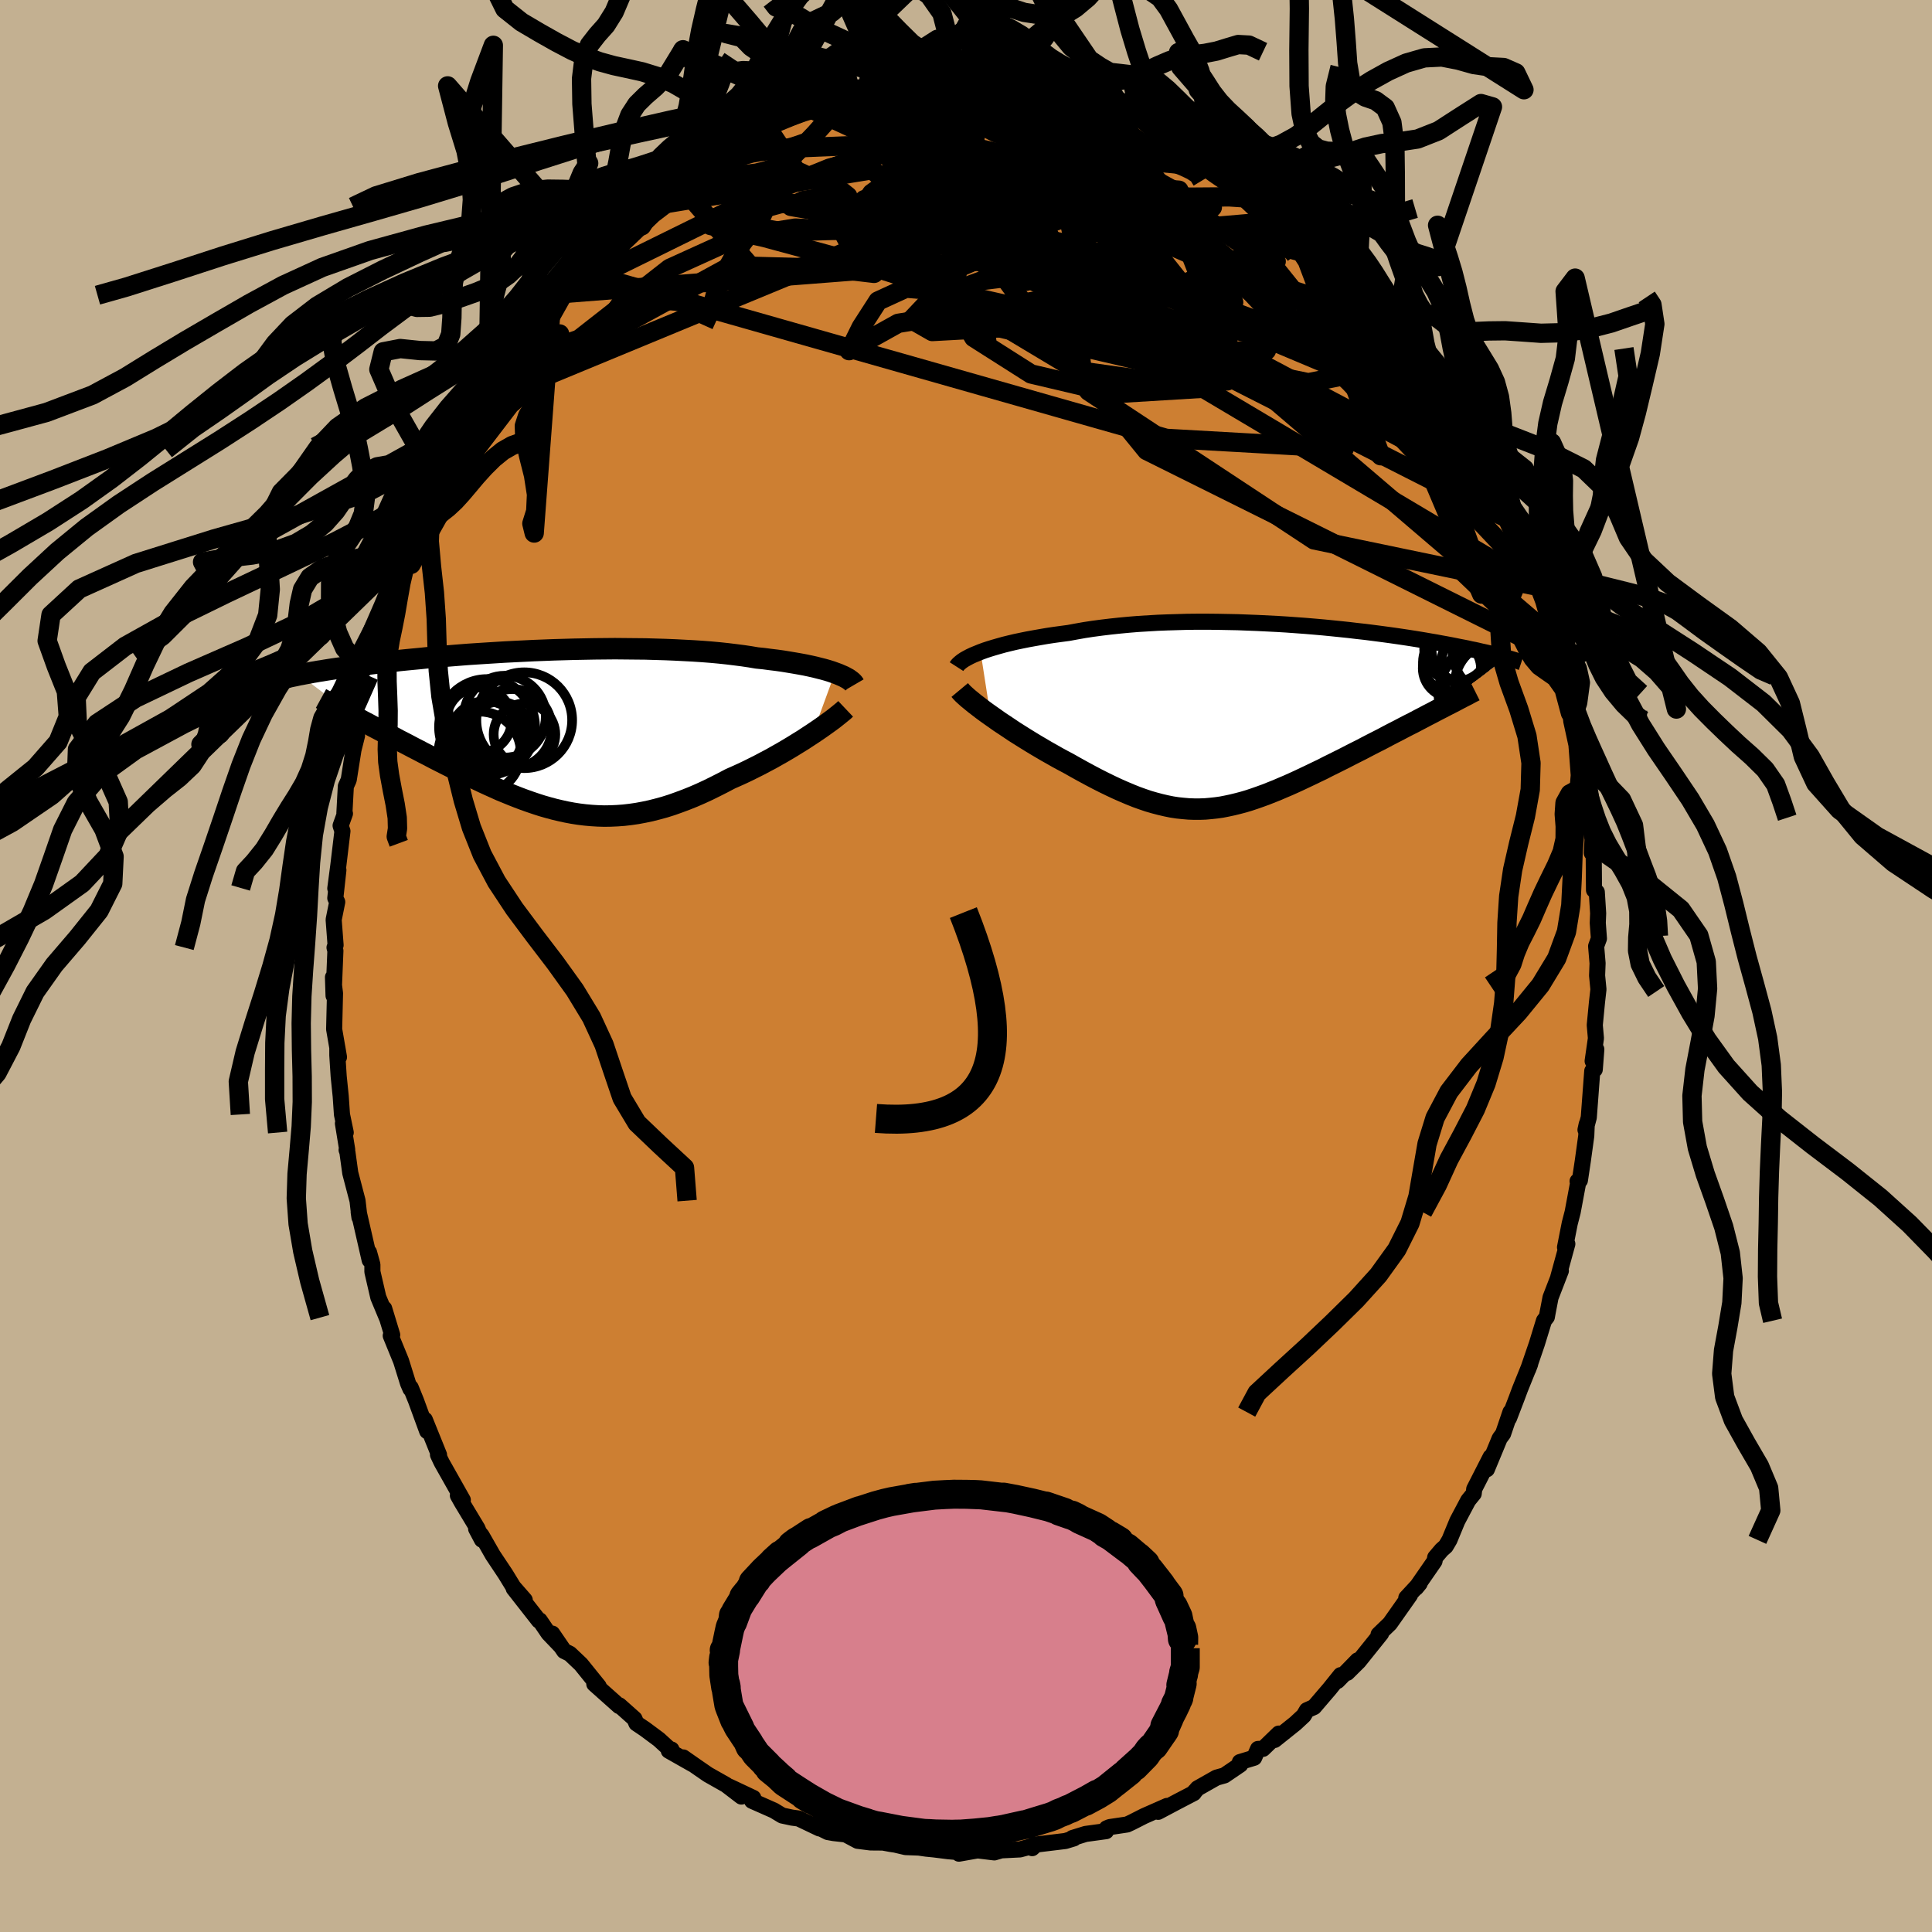 <svg xmlns="http://www.w3.org/2000/svg" width="500" height="500" viewBox="-100 -100 200 200"><defs><clipPath id="c"><path d="m30.31-6-.36-.13-.38-.12-.42-.12-.44-.11-.47-.12-.49-.11-.52-.11-.54-.1-.57-.1-.6-.1-.61-.1-.64-.09-.66-.08-.68-.09-.7-.07-.71-.12-.74-.11-.78-.1-.82-.1-.84-.09-.87-.08-.91-.07-.92-.06-.95-.05-.98-.05-.99-.04-1.01-.03-1.02-.03-1.04-.01L8.6-8.5l-1.05-.01-1.06.01-1.06.01-1.06.02-1.06.02-1.05.03-1.05.03-1.04.04-1.03.04-1.02.05-1.01.05-.99.05-.97.06-.95.06-.94.06-.91.06-.89.07-.87.07-.85.07-.82.07-.79.07-.77.08-.75.07-.72.07-.69.07-.67.08-.64.07-.62.07-.59.07-.57.07-.54.07-.53.07-.5.06-.48.07-.47.06-.44.07-.43.06-.41.06-.39.06-.38.06-.35.06-.34.05-.33.06-.31.05-.3.06-.28.05-.27.05-.25.05-.24.04 5.83 4.4.41.22.42.23.43.22.44.24.44.23.46.24.46.24.47.25.48.25.48.26.49.25.5.26.51.27.51.26.51.27.53.27.53.28.55.28.55.28.56.28.56.28.57.28.58.28.58.29.59.27.59.28.59.27.6.27.6.27.61.25.61.25.61.24.61.23.62.22.62.21.62.2.63.18.63.17.63.15.64.14.64.12.64.1.65.08.66.06.65.04.67.02.67-.01.67-.03.68-.05.69-.08.69-.1.7-.13.71-.15.71-.18.73-.2.73-.23.73-.26.75-.28.75-.3.76-.33.76-.35.77-.38.77-.39.78-.41.61-.27.62-.28.61-.29.6-.3.6-.3.6-.32.59-.31.58-.33.57-.32.56-.33.55-.33.53-.33.52-.32.5-.33.49-.32"/></clipPath><clipPath id="b"><path d="m-29.28-6.68.43-.16.46-.15.49-.15.52-.15.54-.15.57-.14.59-.14.62-.13.64-.13.66-.12.68-.12.7-.12.73-.11.74-.1.75-.1.81-.15.85-.15.86-.13.9-.12.92-.11.94-.1.95-.09.98-.08 1-.06 1-.06 1.02-.04 1.03-.03 1.03-.03 1.04-.01h1.04l1.04.01 1.05.02 1.03.02 1.03.04 1.03.04 1.01.05 1.01.05.99.06.97.07.96.07.95.08.92.08.91.09.88.09.86.09.84.1.82.09.79.1.77.1.75.1.72.1.69.1.67.1.64.1.62.1.6.1.57.1.54.09.53.1.5.09.48.09.46.09.44.09.42.08.4.08.39.09.37.07.36.08.33.08.33.07.31.07.29.07.28.07.26.06.26.07.24.06.23.06.21.06.21.05L17.51-.4l-.49.25-.49.26-.5.26-.51.27L15 .9l-.52.27-.53.28-.53.27-.54.28-.54.29-.55.28-.55.28-.56.29-.55.29-.56.28L9 4l-.58.3-.58.29-.58.29-.59.29-.58.3-.59.28-.6.29-.59.28-.59.28-.59.27-.58.26-.59.25-.58.25-.58.23-.58.23-.58.21-.57.2-.57.19-.57.17-.57.15-.57.14-.56.12-.56.11-.57.08-.56.06-.56.05-.57.02h-.57l-.57-.02-.58-.05-.58-.06-.59-.09-.59-.12-.6-.14-.61-.16-.62-.18-.62-.21-.64-.23-.65-.26-.66-.28-.68-.3-.68-.32-.7-.34-.71-.36-.72-.38-.74-.4-.74-.41-.76-.43-.57-.3-.57-.31-.56-.32-.57-.32-.56-.33-.56-.33-.56-.34-.55-.34-.54-.34-.54-.34-.52-.35-.51-.34-.5-.33-.48-.34-.47-.33"/></clipPath><linearGradient id="d" x1="0%" x2="100%" y1="0%" y2="0%"><stop offset="0%" style="stop-color:[object Object];stop-opacity:1"/><stop offset="12.2%" style="stop-color:[object Object];stop-opacity:1"/><stop offset="100%" style="stop-color:[object Object];stop-opacity:1"/></linearGradient><filter id="a"><feTurbulence baseFrequency=".05" numOctaves="3" result="noise" type="noise"/><feDisplacementMap in="SourceGraphic" in2="noise" scale="2"/></filter></defs><rect width="100%" height="100%" x="-100" y="-100" fill="#C3B091"/><path fill="#CD7F32" stroke="#000" stroke-linejoin="round" stroke-width="1.667" d="M65.38-.28 65.33.99l.14 1.43-.15 1.32-.23 2.38.12 1.36-.34 2.36.38-1.21-.16 2.08-.26.16-.36 4.81-.34 1.28.13-.6-.05 1.22-.36 2.61-.3 2-.24.09.08.04-.59 3.16-.3 1.16-.49 2.48.24-.35-.94 3.43.27-.65-1.07 2.77-.32 1.67-.06.34-.3.39-.73 2.38-.91 2.66.21-.55-1.05 2.6-.35.94-.79 2.06.15-.63-.76 2.24-.36.49-.25.61-1.07 2.58.39-1.28-1.7 3.33-.05.47-.57.7-1.13 2.13-.81 1.96-.39.66-.42.37-.67.79-.07.38-1.91 2.76.37-.45-1.38 1.49.38-.29-2.08 2.95-1.17 1.13.26-.1-2.32 2.89-1.19 1.18 1.08-1.29-2.08 2.13.32-.6-1.14 1.42-1.61 1.88-.74.33-.33.56-.86.8-2.15 1.72.43-.66-1.63 1.58-.52.01-.4.91-1.48.45.05.26-1.65 1.12-.82.23-1.96 1.11-.29.34.01-.03-.11.18-1.69.88-2 1.06.92-.61L18.43 88l-1.26.64-.49.23-1.81.27-.31.13-.06.29-2.12.29-1.36.42.15.04-.89.27-3.22.39-.21.35.33-.3-1.59.43-1.8.09.26-.11-1.12.33-1.73-.21-1.93.34.22-.14-1.3-.11-1.51-.19-.8-.08-.76-.11-1.37-.05-1.06-.25-.47-.07-.81-.15-1.28-.01-1.35-.17-1.24-.66-1.24-.14-.61-.11-1.55-.78.69.41-2.16-1.03-.68-.09-1.02-.22-.86-.52-2.26-1 .13-.3-2.46-1.16 1.23 1.02-1.58-1.21-1.89-1.07-1.16-.8-1.39-.97.97.7-2.47-1.4.28-.12-.26-.09-1.04-.95-1.44-1.07-.89-.6-.2-.47-1.56-1.39-.03.07-2.57-2.29.46.25-1.84-2.28-1.15-1.09-.59-.29-1.23-1.8.88 1.3-1.27-1.33-.91-1.34-.09.02-2.6-3.32 1.14 1.19-1.18-1.35-.82-1.34-1.3-1.95-1.16-2.03-.57-.7.6 1.13-.46-1.16-1.62-2.69-.41-.73.51.47-2.16-3.83-.13-.26-.28-.6.11.02-1.47-3.64.24 1.18-1.16-3.17-.54-1.33-.03.13-.25-.58-.72-2.31-1.07-2.62.15-.08-.83-2.73.27.94-.88-2.11-.61-2.64v-.74l-.35-1.27.07.81-1.14-4.98.08.55-.2-1.73-.75-2.86-.3-2.18-.08-.21.06-.04-.44-2.7.29.94-.39-1.87-.13-1.89-.21-2.06-.14-2.18v-.81l.17 1-.5-2.89.09-3.72-.21-1.66.06 1.91.19-4.64-.09-.34.11-.25-.2-2.63.37-1.84-.2-.4.32-2.9-.32 1.9.31-2.35.43-3.58-.19-.57.45-1.25-.06-.02.15-2.8.3-.67.49-3.1.37-1.48-.05-.2-.24.66.74-3.73.15-.95.64-1.96.55-2.11-.07.63.63-2 .26-1.86.48-2.09.04.17.7-2.02 1.21-2.67.03-.84.81-1.66.61-1.43-.38.47.62-.98 1-2.82.2-.32.34-.86.06.36 1.39-3.39.03.41 1.55-2.7.26-.72 1.09-2.47.92-.72-1.06 1.49 1.85-2.82-.08.02 1.56-2.25.43-.78-.08.28.8-1.56 2.35-2.71-.9 1.22 1.75-2.68.78-.42-.73.33 1.17-1.15 1.3-1.3 2.1-2.47-.2.56 1.71-2.26-.4.83 1.21-1.08.73-.87 1.3-1.19.66-.14-.21-.48.88-.45 2.67-1.65-.77.15.76-.36 2.04-1.51 1.87-1.19.75-.27.26-.03 1.52-1.14-.1-.23 1.32-.64 1.77-.73.28.21-.46.02 2.89-1.1-.63-.04 2.69-.91.21-.06.25-.07 3.26-1-.49-.03.65.06 1.67-.66 1.49-.11.45.14.67-.19-.18-.02 3.56-.41 1.04-.22.13.15 2.32-.2.19-.19.9.18.15-.09.77.25.87-.19 2.1.41-.41-.46 1.77.36 2.16.55.62.08.7.15-.03-.04 1.41.05 2.7.63-.52-.22 1.15.4 2.32.9-.72-.29 2.56 1.15-.15-.12 1.17.44 1.24.4.44.51 2.72 1.13-.69-.26 1.57.9.66.15.41.24 1.69 1.16 1.45 1 .1-.07 2.3 1.47-.03.17 2.06 1.58.2.23.18.19.09.18 2.03 2.07-.24-.62 1.53 1.25-.65-.44 2.56 2.36.92 1.35 1 .78.82 1.08.39.3.87.87.74 1.46.34-.36 1.01 1.61.18.4 1.19 1.97-.17-.41 2.19 3.49-.02-.54 1.07 1.5-.35-.09 2.07 3.1-.49-.93.97 2.02 1.74 3.05.54.86-.34.09.19.34.69 1.19.95 1.59 1.29 3.54.13-.29.14.7.91 2.17.36 1.35.77 1.27-.11.32.37.91.35.59.38 1 1.06 3.81.05 1 .7 2.43-.47-1.77.54 1.23.4 1.29.53 3.55.09.86.54 2.48.17.09-.05-.07.86 4.13-.17.39v.38l.21 1.44.47 2.14.17 1.28-.08 1.38.2.02.03 3.82.29.2.14 2.21-.04.99.12 1.62-.29.79.15 1.77-.05 1.27" filter="url(#a)"/><path fill="#fff" d="m-29.28-6.68.43-.16.46-.15.49-.15.52-.15.54-.15.57-.14.59-.14.62-.13.64-.13.66-.12.68-.12.7-.12.73-.11.74-.1.75-.1.81-.15.85-.15.86-.13.9-.12.92-.11.94-.1.95-.09.98-.08 1-.06 1-.06 1.02-.04 1.03-.03 1.03-.03 1.04-.01h1.04l1.04.01 1.05.02 1.03.02 1.03.04 1.03.04 1.01.05 1.01.05.99.06.97.07.96.07.95.08.92.08.91.09.88.09.86.09.84.1.82.09.79.1.77.1.75.1.72.1.69.1.67.1.64.1.62.1.6.1.57.1.54.09.53.1.5.09.48.09.46.09.44.09.42.08.4.08.39.09.37.07.36.08.33.08.33.07.31.07.29.07.28.07.26.06.26.07.24.06.23.06.21.06.21.05L17.51-.4l-.49.25-.49.26-.5.26-.51.27L15 .9l-.52.27-.53.28-.53.27-.54.28-.54.29-.55.28-.55.28-.56.29-.55.29-.56.28L9 4l-.58.3-.58.29-.58.29-.59.29-.58.3-.59.28-.6.29-.59.28-.59.28-.59.27-.58.26-.59.25-.58.25-.58.23-.58.23-.58.21-.57.2-.57.19-.57.17-.57.15-.57.14-.56.12-.56.11-.57.08-.56.06-.56.05-.57.02h-.57l-.57-.02-.58-.05-.58-.06-.59-.09-.59-.12-.6-.14-.61-.16-.62-.18-.62-.21-.64-.23-.65-.26-.66-.28-.68-.3-.68-.32-.7-.34-.71-.36-.72-.38-.74-.4-.74-.41-.76-.43-.57-.3-.57-.31-.56-.32-.57-.32-.56-.33-.56-.33-.56-.34-.55-.34-.54-.34-.54-.34-.52-.35-.51-.34-.5-.33-.48-.34-.47-.33" filter="url(#a)" transform="translate(30.79 -25.83)"/><path fill="#fff" d="m30.31-6-.36-.13-.38-.12-.42-.12-.44-.11-.47-.12-.49-.11-.52-.11-.54-.1-.57-.1-.6-.1-.61-.1-.64-.09-.66-.08-.68-.09-.7-.07-.71-.12-.74-.11-.78-.1-.82-.1-.84-.09-.87-.08-.91-.07-.92-.06-.95-.05-.98-.05-.99-.04-1.01-.03-1.02-.03-1.04-.01L8.6-8.5l-1.05-.01-1.06.01-1.06.01-1.06.02-1.06.02-1.05.03-1.05.03-1.04.04-1.03.04-1.02.05-1.01.05-.99.05-.97.06-.95.06-.94.06-.91.06-.89.07-.87.07-.85.07-.82.07-.79.07-.77.08-.75.07-.72.07-.69.07-.67.08-.64.07-.62.07-.59.07-.57.07-.54.07-.53.07-.5.06-.48.07-.47.06-.44.07-.43.06-.41.06-.39.06-.38.06-.35.06-.34.05-.33.06-.31.05-.3.06-.28.05-.27.05-.25.05-.24.04 5.83 4.4.41.22.42.23.43.22.44.24.44.23.46.24.46.24.47.25.48.25.48.26.49.25.5.26.51.27.51.26.51.27.53.27.53.28.55.28.55.28.56.28.56.28.57.28.58.28.58.29.59.27.59.28.59.27.6.27.6.27.61.25.61.25.61.24.61.23.62.22.62.21.62.2.63.18.63.17.63.15.64.14.64.12.64.1.65.08.66.06.65.04.67.02.67-.01.67-.03.68-.05.69-.08.69-.1.7-.13.71-.15.71-.18.73-.2.73-.23.73-.26.75-.28.75-.3.76-.33.76-.35.77-.38.77-.39.78-.41.61-.27.62-.28.61-.29.6-.3.6-.3.6-.32.59-.31.58-.33.57-.32.56-.33.55-.33.53-.33.52-.32.5-.33.49-.32" filter="url(#a)" transform="translate(-43.88 -24.34)"/><g fill="none" stroke="#000" transform="translate(30.79 -25.83)"><path stroke-linejoin="round" stroke-width="1.667" d="m-31.77-5.16.09-.14.13-.14.17-.15.19-.15.24-.16.27-.15.3-.16.34-.16.37-.15.39-.16.43-.16.46-.15.49-.15.52-.15.54-.15.57-.14.59-.14.62-.13.64-.13.66-.12.68-.12.7-.12.73-.11.74-.1.75-.1.81-.15.85-.15.86-.13.9-.12.92-.11.94-.1.95-.09.98-.08 1-.06 1-.06 1.02-.04 1.03-.03 1.03-.03 1.04-.01h1.04l1.04.01 1.05.02 1.03.02 1.03.04 1.03.04 1.01.05 1.01.05.99.06.97.07.96.07.95.08.92.08.91.09.88.09.86.09.84.1.82.09.79.1.77.1.75.1.72.1.69.1.67.1.64.1.62.1.6.1.57.1.54.09.53.1.5.09.48.09.46.09.44.09.42.08.4.08.39.09.37.07.36.08.33.08.33.07.31.07.29.07.28.07.26.06.26.07.24.06.23.06.21.06.21.05.19.06.19.05.17.05.17.05.15.05.15.05.14.04.13.04.12.05.12.04" filter="url(#a)"/><path stroke-linejoin="round" stroke-width="2.222" d="m-31.44-2.74.15.18.2.21.24.22.28.25.32.26.34.28.38.29.4.31.42.31.45.32.47.33.48.34.5.33.51.34.52.35.54.34.54.34.55.34.56.34.56.33.56.33.57.32.56.32.57.31.57.3.76.43.74.41.74.4.72.38.71.36.7.34.68.32.68.3.66.28.65.26.64.23.62.21.62.18.61.16.6.14.59.12.59.09.58.06.58.05.57.02h.57l.57-.02.56-.05.56-.06.57-.08.56-.11.56-.12.57-.14.57-.15.57-.17.57-.19.57-.2.58-.21.58-.23.58-.23.58-.25.59-.25.58-.26.59-.27.59-.28.59-.28.6-.29.59-.28.58-.3.59-.29.58-.29.58-.29L9 4l.57-.29.56-.28.55-.29.56-.29.55-.28.55-.28.54-.29.54-.28.53-.27.53-.28L15 .9l.52-.26.51-.27.5-.26.49-.26.49-.25.47-.25.47-.24.46-.24.45-.23.45-.23.43-.23.42-.22.42-.21.4-.22.4-.2" filter="url(#a)"/><circle cx="22.674" cy="-2.984" r="4.376" clip-path="url(#b)" filter="url(#a)"/><circle cx="22.914" cy="-5.084" r="4.59" clip-path="url(#b)" filter="url(#a)"/><circle cx="19.964" cy="-6.954" r="3.322" clip-path="url(#b)" filter="url(#a)"/><circle cx="20.799" cy="-6.924" r="3.392" clip-path="url(#b)" filter="url(#a)"/><circle cx="24.424" cy="-4.584" r="4.4" clip-path="url(#b)" filter="url(#a)"/><circle cx="24.144" cy="-6.779" r="4.572" clip-path="url(#b)" filter="url(#a)"/><circle cx="19.749" cy="-5.624" r="3.232" clip-path="url(#b)" filter="url(#a)"/><circle cx="19.509" cy="-4.984" r="3.012" clip-path="url(#b)" filter="url(#a)"/><circle cx="24.229" cy="-3.284" r="4.434" clip-path="url(#b)" filter="url(#a)"/><circle cx="22.854" cy="-2.399" r="4.736" clip-path="url(#b)" filter="url(#a)"/></g><g fill="none" stroke="#000" transform="translate(-43.88 -24.34)"><path stroke-linejoin="round" stroke-width="2.222" d="m32.32-4.77-.07-.12-.1-.12-.13-.12-.16-.12-.18-.13-.22-.12-.24-.13-.28-.12-.3-.13-.33-.12-.36-.13-.38-.12-.42-.12-.44-.11-.47-.12-.49-.11-.52-.11-.54-.1-.57-.1-.6-.1-.61-.1-.64-.09-.66-.08-.68-.09-.7-.07-.71-.12-.74-.11-.78-.1-.82-.1-.84-.09-.87-.08-.91-.07-.92-.06-.95-.05-.98-.05-.99-.04-1.01-.03-1.02-.03-1.04-.01L8.6-8.5l-1.05-.01-1.06.01-1.06.01-1.06.02-1.06.02-1.05.03-1.05.03-1.04.04-1.03.04-1.02.05-1.01.05-.99.05-.97.06-.95.06-.94.06-.91.06-.89.07-.87.07-.85.07-.82.07-.79.07-.77.08-.75.07-.72.07-.69.07-.67.08-.64.07-.62.07-.59.07-.57.07-.54.07-.53.07-.5.06-.48.07-.47.06-.44.07-.43.06-.41.06-.39.06-.38.06-.35.06-.34.05-.33.06-.31.05-.3.06-.28.05-.27.05-.25.05-.24.04-.23.05-.22.05-.21.04-.19.04-.19.04-.17.05-.17.04-.16.03-.14.04-.14.04m58.37 3.11-.19.18-.23.19-.27.22-.3.24-.33.26-.37.27-.39.28-.42.3-.45.31-.46.31-.49.32-.5.33-.52.32-.53.33-.55.33-.56.33-.57.32-.58.33-.59.31-.6.32-.6.3-.6.3-.61.29-.62.28-.61.27-.78.41-.77.39-.77.38-.76.35-.76.33-.75.3-.75.28-.73.26-.73.23-.73.2-.71.18-.71.15-.7.13-.69.1-.69.08-.68.05-.67.03-.67.01-.67-.02-.65-.04-.66-.06-.65-.08-.64-.1-.64-.12-.64-.14-.63-.15-.63-.17-.63-.18-.62-.2-.62-.21-.62-.22-.61-.23-.61-.24-.61-.25-.61-.25-.6-.27-.6-.27-.59-.27-.59-.28-.59-.27-.58-.29-.58-.28-.57-.28-.56-.28-.56-.28-.55-.28-.55-.28-.53-.28-.53-.27-.51-.27-.51-.26-.51-.27-.5-.26-.49-.25-.48-.26-.48-.25-.47-.25-.46-.24-.46-.24-.44-.23-.44-.24-.43-.22-.42-.23-.41-.22-.41-.21-.39-.21-.38-.21-.37-.2-.37-.19-.35-.2-.35-.18-.33-.19-.33-.18-.31-.17" filter="url(#a)"/><circle cx="-5.811" cy=".658" r="3.742" clip-path="url(#c)" filter="url(#a)"/><circle cx="-6.521" cy="-1.107" r="3.378" clip-path="url(#c)" filter="url(#a)"/><circle cx="-1.851" cy="-1.102" r="4.958" clip-path="url(#c)" filter="url(#a)"/><circle cx="-6.466" cy="2.263" r="4.26" clip-path="url(#c)" filter="url(#a)"/><circle cx="-5.121" cy=".468" r="3.448" clip-path="url(#c)" filter="url(#a)"/><circle cx="-4.451" cy=".333" r="3.35" clip-path="url(#c)" filter="url(#a)"/><circle cx="-3.086" cy="-.242" r="4.086" clip-path="url(#c)" filter="url(#a)"/><circle cx="-5.701" cy="-.392" r="4.97" clip-path="url(#c)" filter="url(#a)"/><circle cx="-1.826" cy=".363" r="3.19" clip-path="url(#c)" filter="url(#a)"/><circle cx="-3.856" cy="-1.472" r="4.238" clip-path="url(#c)" filter="url(#a)"/></g><g fill="none" stroke="url(#d)" stroke-linejoin="round" stroke-width="2"><path d="M55.17-49.3 29.52-62.89l-9.8 2.4-8.13-1.13-8.01-4.8-7.68-5.59-5.61-4.3-2.03-2.25 1.47-.53 3.21.32 2.52.34-.06.06-3.03-.07-4.72.04-4.15.05-1.62-.28 1.28-.61 2.69-.45h1.91l-.55-.44-4.81-2.22-3.04-4.55M.58-91.67l-2.65 2.32 9.98 5.54 8.88 5.38L20.12-76l.49-.14.54-1.07.43-.93-1.98-.73-6.12-.79-9.18-.92-7.93-.97-1.72-1.39 4.62-2.34 1.25-2.85-16-.88" filter="url(#a)"/><path d="m-50.53-58.16 26.23-14.33 10.49.28 4.29.51.51-.86.41-1.37 2.46-1.46 4.52-1.45 5.28-1.41 4.48-1.36 2.67-1.34.74-1.24-.46-.92-.64-.27.08.54 1.1 1.2 1.86 1.38 1.93.94 1.28.1.56-.62.88-.64 2.88.31 4.48 1.63-.88.26L-.47-91.76" filter="url(#a)"/><path d="m54.22-50.89-29.54-22.7-2.18-5.37-.46-1.35-2.72-.21-2.6.73-.83.99.45.26.2-.84-1.32-1.53-3.21-1.46-4.55-.89-4.55-.28-3.04.19-.8.92L.09-79.5l3.1 7.14L12.7-59.5l23.33 15.39 23 4.78" filter="url(#a)"/><path d="M61.1-32.27 18.7-53.36l-6.66-8.17-.7-5.68 3.54-2.36 5.58-.36 5-.2 3.49-.38 2.34.29 1.38 1.59.03 2.51-1.9 2.15-3.82.47-5.12-1.8-5.67-3.63-6.01-4.23-6.55-3.43-6.81-1.56-5.26 1.02.15 4.06 11.05 6.84 24.28 5.66 13.55-11.32" filter="url(#a)"/><path d="M5.68-91.3 23.2-77.71l-8.29-.88-10.16-3.28-5.52-2.48-1.6-1.08.01.13-.52 1.17-1.91 2.28-2.39 3.38-.97 3.84 1.64 2.87 3.62.38 3.9-2.47 3.11-3.71 2.01-2.12-2 1.1-15.69 4.3-38.97 16.12" filter="url(#a)"/><path d="M51.4-56.42 14.54-71.93l-23.59-3.73-6.3-1.82 2.82.1 4.81 2.16 4.23 3.15 4.4 3.16 5.38 2.7 5.44 1.97 3.48.75.42-1.07-1.77-3.05-2.04-4.51-1.14-5.01-.6-4.42-.98-2.79-1.53.06-1.02 4.47 5.52 11.17 44.52 22.59" filter="url(#a)"/><path d="m32.97-79.24-5.71-.38-15.04.11-14.77-.24-7.98.42-.93 1.46 2.72 1.67 2.65.77 1.37-.41 1.96-.81 5.28.15 9.19 2.02 9.92 3.38 5.08 2.46-3.97-1.59-10.46-6.72-3.74-7.31 20 1.87" filter="url(#a)"/><path d="M53.68-52.51 25.15-72.85l-3.72-3.59-1.79-.08-1.2.61-.67 1.32-1.41 2.05-2.55 2.29-2.65 1.83-1.27.93 1.03.19 3.16.07 4.04.6 2.71 1.12-1.04.79-6.25-.78-10.82-2.93-12.64-4.02-10.94-2.96-5.59-1.25 6.11-3.53L7.84-90.75" filter="url(#a)"/><path d="m-29.88-81.18 8.45 9.76 16.24-3.43 3.98-5.5-2.34-3.69-1.37-1.54 2.49.13 5.47 1.43 6.13 2.47 4.95 3.31 2.95 3.85.83 3.81-1.13 2.78-2.48.69-2.13-1.81.88-3.55L19.22-76l10.65-.91 12.8 7.27" filter="url(#a)"/><path d="M-42.8-69.53 6.94-73.4l11.29-4.48-4.13-.9-11.31 1.24-12.53 1.27-9.28.27-4.14-.75.51-1.22 3.48-.95 4.81-.01 5.29 1.27 5.59 2.36 5.52 2.68 4.19 1.74 1.36-.44-1.12-3.17-.83-5.11 1-5.27-2.21-4.09-8.58-2.34" filter="url(#a)"/><path d="m-8.65-90.82 26.04 8.2 14.53 10.28 6.25 7.79.28 3.57-3.01.6-4.2-.86-3.83-1.45-2.59-1.55-1.52-1.38-1.56-1.14-2.79-1.13-4.52-1.5-5.8-2.23-6.02-3.06-5.08-3.56-3.42-3.36-1.58-2.26-.03-.41 1.23 1.74 2.9 3.61 6.4 4.71 11.94 4.57 12.74.93-14.47-21.17" filter="url(#a)"/><path d="m-20.64-86.9-11.81 9.03-5.61 5.37.99.53 6.25-3.08 8.55-4.21 8.13-3.33 6.3-1.68 4.23-.36 2.32.07.65-.23-.74-.76-1.67-.86-2.04-.23-1.84 1.07-.76 2.55 2.2 3.64 8.02 3.96 15.06 3.97 18.05 6.68 23.02 24.53" filter="url(#a)"/><path d="m-33.88-78.46 24.15-3.97 6.03 5.01-2.43 4.52-4.85.27-1.63-3.12 2.85-4.24 4.94-3.57 4.03-2.09 1.72-.47-.01 1.02-.25 2.21.45 2.77 1.01 2.3.61 1 .36 1.1 8.13 7.99 47.8 28.4" filter="url(#a)"/><path d="M60.82-33.93 25.99-63.69l1.74-4.05 1.62 1.76-6.01.56-9.74-1.16-8.88-1.76-6.48-1.46-4.45-.37-2.9 1.33-1.74 2.7-1.2 2.42-.05.02 5.08-2.83 16.03-2.61 25.91 4.58 21.67 18.51" filter="url(#a)"/><path d="m-51.74-55.74 21.06-16.48 7.07-3.21 5.94-.96 8.45.42 11.47 1.83 11.79 2.48 8.58 1.87 3.28.38-2.13-.92-6.19-1.21-8.12-.39-7.72.96-5.4 1.97-1.98 2.09 2.15 1.23 7.34-.4 11.69-3.24 6.86-8.79-9.68-11.99" filter="url(#a)"/><path d="m44.94-66.53-13.18-4.04-.66 6.85-6.36 3.9-9.36.57-8.65-2.04L.8-65.06l-2.36-4.15.79-3.07 2.57-1.1 2.68.53 1.32.47-.21-1.31 1.69-2.74 8.38-2.9-2.42-10.55" filter="url(#a)"/><path d="M-15.69-88.95 4.8-87.88l8.78 3.7 7.93 6.21 6.08 5.17 2.66 2.47-.52-.07-2.43-1.76-3.05-2.48-2.97-2.42-2.87-1.96-3.18-1.57-3.79-1.37-4.37-1.27-4.63-1.14-4.41-.98-3.77-.89-2.86-.92-1.86-.8-.64-.11 2.18 1.47 11.1 4.33 37.41 9.6" filter="url(#a)"/><path d="M15.47-89.09-6.76-73.78l4.08 4.65 3.96 3.05.86 1.3L.68-66.4l-2.55-3.88-2.24-4.02-.18-1.88 3.68 1.42 8.39 4.26 11.97 5.48 12.24 5.07 8.09 3.91-.92 2.46-18.43-1.04-61.06-17.36" filter="url(#a)"/><path d="m1.35-91.42 21.62 11.95.71 1.38-3.07 1.1-2.99 1.35-1.31 1.58.65 1.86 1.22 1.67.04.9-1.73.1-2.4-.18-1.21.04 1.27.22 3.59-.11 4.54-.95 3.99-1.67 2.85-1.53 1.97-.32 1.02 1.09-1.4 1.12-6.38-1.38-12.45-5.46-15.72-6.59-21.13.86m25.4-7.19.44-8.66.78.28 1 .54 1.09.1 1.13.22 1.15.38 1.18.18 1.18-.33 1.21-.89 1.24-1.34 1.3-1.51 1.32-1.42 1.34-1.1 1.3-.65 1.25-.22 1.23.03 1.23-.01 1.3-.38 1.42-1 1.63-1.69 1.92-2.28 2.37-2.57 3.24-1.7-12.6 10.92-2.08-.29-1.59 1.48-1.44 1.76-1.37 1.5-1.25 1.05-1.11.69-1.04.64-1.08.81-1.16.97-1.21.88-1.18.6-1.1.34-1.02.33-.93.61-.72.97-.37.76m-20.58-8.34.5.65 1.17.37 1.27.66 1.28.78 1.24.65 1.17.53 1.13.53 1.1.59 1.08.62 1.04.56 1.02.44 1.05.26 1.14.08 1.23-.02 1.25.13 1.19.5 1.1.68.72.15-.19.19-1.83-7.04-1.32-1.88-1.39-1-1.38-.54h-1.21l-1.03.54-.95.82-.98.64-1.09.04-1.21-.77-1.35-1.54-1.47-2.09-1.57-2.25-1.55-1.92-1.64-1.37-2.52-.93" filter="url(#a)"/><path d="m-4.15-91.3-2.26-.16-1.08-.07-.84-.26-.89-.48-1.01-.55-1.04-.41-1.05-.23-1.06-.11-1.09-.11-1.13-.16-1.16-.19-1.17-.14-1.15-.06-1.11-.01-1.05-.21-1.02-.7-1.09-1.12-1.48-.25 20.68 5.22-2.43-2.31-1.39-3.42-1.04-2.5-1-1.23-1.05-.41-1.11-.24-1.16-.42-1.2-.56-1.26-.64-1.41-1.03-1.64-1.91-1.9-3.01-2.05-3.5-1.97-2.74-1.65-1.17-.78-.73L-4.15-91.3l.84.04.89.27.89.46.81.69.73.85.7.9.73.79.8.61.88.44.93.35.96.35.96.38.94.39.9.36.86.33.86.42.85.61.85.84.83 1 .8 1.1.75 1.26.72 1.53 1.21 1.55" filter="url(#a)"/><path d="m-8.2-90.68.61-.44 1.01-1.19 1.24-1.55 1.24-1.34 1.14-.73 1.03-.22.93-.16.86-.56.83-1.15.85-1.58.93-1.62 1.03-1.34 1.14-.94 1.25-.7 1.32-.76 1.34-1.09 1.24-1.5 1.06-1.81.96-1.74 1.28-1.25M-8.65-90.82l-1.38.35-1.11.37-.94.48-.89.66-.89.85-.89.98-.88.99-.87.91-.85.8-.79.8-.7.91-.62 1.11-.55 1.3-.53 1.35-.56 1.23-.63 1.03-.67.88-.72.93-.73 1.13-.75 1.33-.71 1.37-.57 1.29-.38 1.46-.89 1.97" filter="url(#a)"/><path d="m-10.14-90.71.56-5.74.65-1.78.88.26 1.16 1.19 1.3 1.28 1.31.88 1.21.27 1.07-.37.95-.91.86-1.27.83-1.47.85-1.54.93-1.53 1.04-1.5 1.15-1.37 1.25-1.06 1.32-.56 1.31-.09 1.16-.14.89-1.07.58-3.03-51.15 4.42 2.3 1.49 2.01-.43 1.94.12 1.82.86 1.64 1.09 1.44.83 1.28.44 1.2.31 1.23.61 1.31 1.14 1.39 1.61 1.44 1.72 1.41 1.44 1.33.93 1.23.38 1.16-.01 1.12-.23 1.05-.43.84-.14 1.08 4.06" filter="url(#a)"/><path d="m-11.81-90.05 1.46-.37 1.12.09.93.43.94.73 1.06.93 1.16.96 1.16.81 1.11.52.98.22.87.07.76.11.71.33.69.6.73.77.78.85.85.88.9 1L5.37-80l.99 1.07.88.72.62.53-37.16-17.17 1.25 1.59 1.12.95.98.2.94-.21.96-.24.96-.13.97.04.98.22 1.06.41 1.16.59 1.21.68 1.22.6 1.17.36 1.18.03 1.15-.25.53-.1-2.77 1.03 2.17.88.98-.33.83-.48.89-.37.92-.19.91-.03.92.12 1 .21 1.09.25 1.16.25 1.16.31 1.07.45.96.61.79.66.6.52.32.64" filter="url(#a)"/><path d="m4.49-94.83-1.64.05-1.07.31-.79.31-.7.24-.74.19-.85.16-.97.14-1.08.16-1.14.22-1.14.31-1.09.39-1.02.43-.95.43-.93.4-.94.32-.95.25-.97.18-1.01.17-1.02.25-.84.45-.34.52-4.95 2.05 1.81-.88 1.13-.7 1-.75.97-.78.97-.73.97-.67.96-.71.93-.94.9-1.26.87-1.57.87-1.74.92-1.7 1.02-1.5 1.12-1.23 1.21-1.01 1.23-.86 1.19-.81 1.08-.81.97-.86.85-.93.82-1.02.92-1.17 1.27-1.34 1.96-.9-25.94 24.87-.07-.67-.67-.36-.9.09-1 .1-1.09-.18-1.22-.55-1.41-.87-1.59-1.03-1.68-.97-1.67-.74-1.59-.49-1.5-.33-1.44-.31-1.42-.39-1.42-.51-1.48-.67-1.6-.84-1.77-1-1.85-1.09-1.73-1.37-1.57-3.18" filter="url(#a)"/><path d="m-43.86-78.28 1.81-1.08 1.07-.66.86-.56.86-.45.9-.38.94-.35.96-.3.97-.27.96-.26.98-.3 1.01-.33 1.06-.35 1.12-.33 1.18-.31 1.2-.31 1.17-.33 1.08-.36.98-.38.92-.4.89-.4.91-.36.86-.26.58-.03-.05.14 20.01-36.19-.89 3.05-1.3 3.17-1.37 2.92-1.42 2.28-1.37 1.71-1.21 1.47-1.04 1.59-.92 1.86-.87 2.04-.89 1.9-.95 1.46-1.02.91-1.07.51-1.06.5-.97.92-.85 1.6-.71 2.42-.65 3.23-1.45 2.65" filter="url(#a)"/><path d="m-.6-116.32-.87 2.22-1.31 1.74-1.45 1.05-1.51.35-1.44.19-1.26.57-1.08 1.16-.98 1.57-.96 1.6-1.01 1.28-1.07.79-1.13.42-1.13.36-1.07.68-.96 1.29-.82 2-.68 2.51-.61 2.59-.63 2.12-.72 1.27-.85.49-.89.47-.54 1.72.12 2.35-4.4 2.63 1.37-.88.91-.57.76-.52.76-.53.78-.54.81-.55.8-.58.78-.67.75-.81.76-.96.81-1.03.87-.98.95-.83 1-.67 1.03-.59.98-.62.88-.64.86-.53 1.27-.53-2.91-6.63-2.38.97-1.21 1.18-.94 1.3-.9 1.39-.86 1.4-.79 1.38-.69 1.37-.66 1.33-.68 1.18-.76.94-.8.72-.78.69-.7.91-.63 1.33-.72 1.69-1.1 1.75-1.66 1.64-.6-.07-.72.21-.99.18-1.08-.02-1.05-.1h-1l-.97.15-.96.25-.97.25-1.03.16-1.13.03-1.32-.05-1.58-.02-1.8.18-1.81.61-1.58.86" filter="url(#a)"/><path d="m-29.88-81.18-.5-1.11.25-1.99.7-2.18.67-2.55.47-2.8.39-2.66.43-2.35.5-2.19.54-2.15.58-2.07.62-1.9.62-2.03.56-2.67.51-3.49.67-3.56 1.06-2.28 1.15.35-9.22 37.63-1.9 1.1-1.1.51-.82.3-.81.3-.89.28-.97.21-1.03.11-1.07.09-1.13.15-1.23.22-1.35.27-1.4.3-1.31.35-1.05.45-.75.67-.57.9-.59.75-.47-.94 13.14-2.11.99-.79.71-.43.75-.33.85-.37.91-.47.96-.54 1.01-.59 1.06-.62 1.06-.63 1.02-.59.97-.52.91-.42.89-.33.88-.25.89-.16.87-.1.85-.06.84-.1.91-.24 1.06-.36 1.67-.53" filter="url(#a)"/><path d="m-35.18-77.27 1.61.65.53-.83.5-.91.7-.72.87-.56.97-.48 1.05-.44 1.11-.41 1.14-.36 1.12-.28 1.05-.19.99-.1.95-.07.91-.11.86-.21.8-.26.77-.17.81.09.91.32.42.39-39.11 6.63 1.06.27 1.18.11 1.35-.27 1.36-.45 1.22-.58 1.05-.59.97-.5 1.04-.33 1.2-.19 1.43-.08 1.63.04 1.71.23 1.68.52 1.47.69 1.09.41.87-.39-1.21 1.08.18-2.75 1.05-.54 1-.33.74-.63.59-.96.57-1.12.64-1.12.78-1.01.92-.88 1.03-.85 1.07-.95 1-1.08.85-1.18.68-1.26.54-1.36.51-1.42.8-1.2" filter="url(#a)"/><path d="m-36.72-76.15-2.58-1.24-1.67-.06-1.56.33-1.26.68-.85.99-.6 1.11-.59 1.06-.7.93-.86.81-1 .7-1.1.59-1.17.49-1.19.42-1.21.42-1.21.41-1.24.31-1.32.02-1.49-.39-1.64-.25-1.27 1.66M54.28 2.01 55.91.92l.6-1.12.36-1.12.47-1.13.6-1.17.61-1.23.57-1.32.61-1.38.69-1.44.71-1.44.59-1.39.3-1.34.01-1.29-.1-1.27.08-1.16.52-.94 1.65-.89.15.39.18.78.33 1.1.42 1.26.51 1.29.64 1.28.78 1.31.84 1.35.78 1.4.57 1.43.27 1.42.01 1.39-.12 1.37-.02 1.36.27 1.37.69 1.41.97 1.44" filter="url(#a)"/><path d="m-29.3-94.84-1.5 2.46-1.35 1.4-1.05.91-.88.87-.72 1.11-.54 1.43-.38 1.66-.31 1.74-.34 1.66-.44 1.42-.56 1.11-.62.91-.57.98-.48 1.35-.51 1.75-.84 1.84-1.24 1.56" filter="url(#a)"/><path d="m-29.31-79.81-.52.11-.64.38-.85.46-.87.43-.8.42-.75.49-.73.58-.72.65-.71.69-.71.68-.75.68-.84.75-.95.87-1.03 1.04-1.01 1.08-.73.79-.15-.15-1.02.67-1.12.64-1.06.67-.95.8-.82.93-.68 1.01-.61 1.07-.58 1.05-.61.98-.64.9-.66.85-.68.88-.7.97-.74 1.08-.77 1.16-.79 1.18-.79 1.11-.75 1.01-.66.92-.6.89-.64 1.02-.8 1.25-.93 1.2" filter="url(#a)"/><path d="m-42.07-69.86-.19-.43.64-1.02.82-1.49.73-1.67.56-1.72.34-1.89.08-2.27-.16-2.76-.27-3.08-.24-3.04-.04-2.64.25-2.04.57-1.44.81-1.04.9-1.01.85-1.36.84-1.98 1.08-2.77 1.27-4.06m-9.62 38.13-.48 2.37-.65 1.1-.41 1.49-.03 1.93.1 1.96-.11 1.59-.42 1.14-.53.91-.34 1.04.05 1.38.4 1.75.5 1.98.31 1.99-.08 1.73-.4 1.28.24.98 1.85-24.62-1.09 1.49-.97.72-1.19.48-1.24.35-1.11.42-.9.64-.77.83-.74.85-.8.75-.92.6-1.01.56-1.07.64-1.08.79-1.08.95-1.08 1-1.12.9-1.19.71-1.27.46-1.33.35-1.41.49-1.52.84-1.6.87" filter="url(#a)"/><path d="m-25.43-67.25-.5-.47-1.1-.21-1.1-.34-1.04-.4-1.01-.36-1.01-.25-1.01-.14-.99-.05-.95.08-.89.32-.81.66-.71 1-.64 1.2-.66 1.11-.75.72-.88.27-1.04-.04-1.25-.26-1.8-.76-2.48-.1" filter="url(#a)"/><path d="m-48.76-60.96-.34.6-.47.79-.44.74-.48.89-.58 1.09-.66 1.24-.68 1.28-.66 1.25-.6 1.18-.52 1.11-.45 1.05-.41 1.04-.38 1.05-.37 1.03-.36.98-.35.94-.34.98-.37 1.11-.22 1.03 22.76-40.46-.01.74-.51.8-.68.92-.69.95-.67.92-.68.92-.73.95-.8 1.01-.83 1.05-.84 1.06-.8.99-.75.92-.71.87-.69.87-.7.92-.72.99-.7 1.06-.63 1.08-.54 1.09-.49 1.14-.51 1.15-.32.66-1.85 2.82.61-2.67.48-1.73.24-1.72.03-1.82.08-1.76.29-1.6.42-1.57.29-1.85-.15-2.44-.71-3.16-1.08-3.66-.96-3.62-.2-3.08.85-2.72 1.41-3.75-.54 35.66-.21.18.42-.96.47-1.33.43-1.37.47-1.26.56-1.12.64-1.1.62-1.18.52-1.32.4-1.44.33-1.47.34-1.44.49-1.35.69-1.28.85-1.25.9-1.27.79-1.27.6-1.17.43-1.04.67-1.01-11.33 24.17.51-.19.53-.18.81-.4.97-.48 1-.5.93-.58.86-.67.82-.74.84-.72.87-.61.93-.45.97-.33.99-.29.98-.38.95-.54.91-.68.88-.73.86-.64.85-.46.86-.28.92-.13 1.04-.01 1.13.1.97.18" filter="url(#a)"/><path d="m-39.4-81.71-1.04 1.99-.88 1.5-.91 1.51-.8 1.48-.62 1.38-.49 1.27-.46 1.2-.51 1.16-.6 1.13-.67 1.1-.69 1.07-.64 1.09-.55 1.17-.48 1.22-.5 1.2-.51 1.08-.45.91-.29.87-.26 1.12-.73 1.8-27.28 15.14-.27-.5 2.24-.39 2.87-.33 2.54-.48 2.02-.73 1.64-.97 1.37-1.13 1.1-1.24.86-1.25.7-1.13.72-.94.88-.73 1.14-.54 1.45-.25 1.79.23 1.83.76 1.17.88" filter="url(#a)"/><path d="m-54.71-50.06 1.04-2.16.82-1.42.78-1.34.72-1.25.65-1.12.59-.98.56-.89.57-.87.6-.9.63-.93.64-.95.68-.96.71-.95.73-.95.73-.93.72-.88.68-.82.66-.77.7-.77.82-.87 1.02-1.05 1.06-1.08.52-.3-15.58-17.91 1.01 3.85.89 2.88.51 2.63.15 2.43-.16 2.14-.41 1.81-.54 1.55-.51 1.46-.34 1.6-.13 1.79-.03 1.87-.12 1.69-.47 1.2-1.05.54-1.67-.04-2.04-.21-1.76.34-.45 1.82 1.83 4.22 4.24 7.48-1.6 3.64.75-1.84.59-.92.59-.7.67-.76.74-.93.78-1.06.77-1.15.73-1.16.66-1.09.6-1 .55-.9.55-.86.61-.82.68-.8.74-.74.73-.7.73-.77.97-1.12 1.8-1.69-14.48 19.52.11-.03.52-.78.58-1.01.55-.95.55-.88.6-.89.67-.95.75-1.05.77-1.11.77-1.12.75-1.03.72-.86.71-.65.74-.53.79-.57.82-.79.79-1.07.57-1.11-11.76 15.38-.98 1.11-1.2 1.02-1.63.86-2.11.61-2.21.5-1.9.64-1.34.94-.76 1.25-.34 1.49-.19 1.59-.28 1.59-.51 1.54-.79 1.44-1.09 1.27-1.36 1.03-1.46.85-1.22.92-.71 1.39-.61 1.84-1.96 1.09 22.04-21.54-.49 1.53-.45 1.61-.39 1.67-.29 1.63-.26 1.53-.28 1.43-.29 1.38-.22 1.36-.11 1.41.01 1.48.06 1.52.05 1.5-.01 1.42-.05 1.33-.03 1.26.05 1.28.19 1.39.28 1.51.3 1.51.21 1.38.03 1.12-.13.83.26.7" filter="url(#a)"/><path d="m-57.16-44.48-.79 1.34-1.49.94-1.96.71-1.68.8-1.05 1.11-.6 1.35-.48 1.42-.61 1.36-.94 1.22-1.32 1.09-1.71.96-1.97.87-2 .83-1.77.89-1.34 1.04-.84 1.29-.46 1.55-.36 1.72-.59 1.7-.99 1.51-1.34 1.27-1.51 1.19-1.8 1.55-2.86 2.77 29.65-28.82.69-1.33.57-.82.65-.61.77-.59.84-.62.82-.65.74-.69.7-.77.72-.85.78-.93.86-.95.93-.92.96-.78.96-.55.89-.32.75-.27.73-.36.93.22" filter="url(#a)"/><path d="m-48.52-64.98-.92 1.83-.62 1.22-.47 1-.4.95-.42 1.05-.5 1.2-.58 1.32-.62 1.34-.62 1.31-.6 1.21-.57 1.1-.52 1.02-.49 1-.45 1.01-.4 1.03-.35 1.01-.31.99-.29 1.05-.24 1.22-.11 1.14-3.25 9.84-1.76 1.3-.92 1.58-1.05 1.37-.97 1.16-.63 1.09-.32 1.17-.22 1.3-.29 1.41-.46 1.45-.63 1.39-.76 1.3-.8 1.26-.8 1.32-.84 1.45-.93 1.5-1.04 1.3-.92.99-.5 1.72" filter="url(#a)"/><path d="m-61.8-30.03-2.52-2.86-.72-1.62-.47-1.75-.27-1.84.01-1.75.36-1.58.7-1.41.9-1.3.85-1.3.57-1.39.2-1.54-.1-1.66-.27-1.75-.35-1.82-.41-1.92-.53-2.05-.67-2.21-.68-2.39-.45-2.45.3-2.12 1.97-1.53M62.66-25.34l.66-1.92.28-2.08-.31-1.42-.5-.96-.49-.88-.41-1.07-.28-1.36-.13-1.59.04-1.69.19-1.67.22-1.53.15-1.4v-1.33l-.1-1.37-.12-1.49-.03-1.57.02-1.57-.18-1.59-1.05-2.34 1.95 27.97-.66-2.47-.87-1.23-.89-.62-.78-.55-.67-.79-.63-1.08-.62-1.22-.62-1.18-.61-1.03-.61-.84-.61-.72-.61-.71-.62-.83-.61-.93-.62-.89-.65-.5-.95.51 10.7 10.24 4.25-2.9-.56-.31-.8-.81-.46-1.45-.3-1.69-.2-1.65-.02-1.58.29-1.65.66-1.86.99-2.18 1.18-2.45 1.12-2.56.9-2.55.71-2.61.69-2.88.75-3.22.47-3.07-.3-1.99-.54-.81" filter="url(#a)"/><path d="m61.1-32.27.5 1.29.46 1.65.41 1.77.38 1.63.34 1.43.31 1.26.27 1.22.24 1.23.21 1.23.18 1.21.18 1.21.19 1.27.23 1.38.22 1.39.1 1.3M61.1-32.27l.49.2.16-1.26.14-1.9.16-2.04.32-1.99.62-1.94.9-1.95.93-1.92.71-1.86.35-1.77.11-1.75.21-1.92.6-2.32.96-2.92.78-3.44-.43-2.87" filter="url(#a)"/><path d="m60.82-33.93.34 1.04.24.85.26.74.31.95.36 1.26.42 1.43.47 1.45.52 1.38.55 1.29.55 1.23.55 1.21.54 1.2.56 1.21.6 1.22.6 1.24.59 1.29.54 1.34.53 1.39.54 1.45.58 1.51.52 1.55.38 1.53.22 1.51.09 1.56M59.03-39.33l-.1-.86.3-1.26.44-1.66.23-1.71-.03-1.61-.12-1.64-.03-1.82.07-2.02.16-2.11.28-2.14.49-2.15.67-2.23.65-2.34.29-2.42-.16-2.4-.15-2.14 1.04-1.37L73.54-26.6l-.56-2.24-1.43-1.64-1.6-1.39-1.6-.98-1.57-.6-1.44-.45-1.27-.6-1.05-.94-.84-1.25-.64-1.39-.47-1.32-.29-1.11-.22-.88-.51-.59-2.05.15" filter="url(#a)"/><path d="m85.01-15.35-.55-1.66-.64-1.76-1.09-1.57-1.37-1.35-1.4-1.24-1.31-1.23-1.27-1.23-1.23-1.24-1.16-1.28-1.07-1.35-.98-1.41-.97-1.36-1.07-1.22-1.25-.97-1.44-.75-1.58-.64-1.62-.69-1.53-.83-1.38-.95-1.21-.92-.98-.77-.72-.62-.54-.61-.65-.83.6.85.49.61.49.71.57.95.75 1.14.93 1.21 1.01 1.11.91.99.68.93.51.99.48 1.16.66 1.33.93 1.41 1.11 1.33 1.09 1.06.82.6.43.03M58-41.83l.59-2.28.67-2.27v-1.66l-.56-1.31-.88-1.16-.89-1.1-.71-1.16-.42-1.3-.21-1.51-.13-1.65-.23-1.67-.42-1.54-.62-1.35-.74-1.21-.72-1.17-.62-1.26-.49-1.44-.41-1.61-.38-1.69-.42-1.65-.46-1.51-.46-1.4-.4-1.26-.27-.69 8.82 33.5-.77-1.45-.55-1.06-.53-1.23-.6-1.36-.64-1.3-.61-1.13-.58-1-.58-.96-.62-1.02-.66-1.1-.7-1.16-.7-1.16-.69-1.11-.69-1.03-.71-.94-.75-.89-.8-.88-.84-.89-.82-.9-.74-.91-.69-.92-.84-1.04" filter="url(#a)"/><path d="m56.73-45.35 1.41 1.24.54 1.33.48 1.02.72.69 1.13.48 1.55.42 1.91.46 2.13.53 2.17.54 1.97.54 1.61.59 1.31.73 1.29.95 1.56 1.16 1.9 1.35 2.02 1.42 1.85 1.26 1.37.59" filter="url(#a)"/><path d="m69.84-28.25-1.31-1.19-.87-1.72-.67-1.37-.57-1.01-.55-.9-.61-1.01-.69-1.18-.76-1.27-.76-1.24-.71-1.13-.65-.98-.64-.87-.7-.81-.81-.82-.86-.86-.79-.91-.67-.93-.71-1.03-1.34-1.82m-1.83-3.12.14-.71-.29-1.57-.43-1.87-.52-1.7-.58-1.43-.54-1.33-.44-1.38-.34-1.52-.3-1.61-.35-1.58-.46-1.44-.58-1.26-.66-1.07-.67-.97-.64-.96-.56-1.05-.51-1.14-.47-1.24-.5-1.33-.58-1.45-.8-1.6-1.2-1.83-1.81-2.68" filter="url(#a)"/><path d="m51.4-56.42-.6-1.27-.51-.99-.55-1.04-.6-1.02-.64-1-.67-1.04-.67-1.09-.66-1.12-.63-1.09-.61-1.03-.61-.95-.6-.91-.59-.9-.59-.93-.61-.98-.68-1.01-.78-1.06-.88-1.1-.96-1.14-.93-1.1-.8-.93-.58-.58-.24.1 16.97 40.1-.17-1.49-.31-1.31-.36-1.18-.44-1.22-.47-1.32-.39-1.38-.22-1.4-.04-1.41.07-1.46.04-1.56-.11-1.61-.3-1.63-.42-1.56-.45-1.45-.48-1.28-.52-1.13-.68-1.13-2.17-2.95 1.47-2.65-.54-.84-.54-1.04-.37-1.27L45.6-72l-.49-1.05-.64-.92-.71-.92-.76-1.06-.76-1.29-.73-1.5-.7-1.62-.65-1.6-.58-1.53-.49-1.49-.41-1.54-.32-1.59-.18-1.52.05-1.43.49-1.98" filter="url(#a)"/><path d="m44.94-66.53 2.58-1.09 1.23.51 1.07.82 1.23.5 1.45.12 1.63-.07 1.68-.02 1.75.12 1.96.14 2.31-.06 2.55-.38 2.42-.62 2-.69 1.71-.58.95.76" filter="url(#a)"/><path d="m38.1-109.99.15 2.39.31 3.53.32 3.26.29 2.75.19 2.43.15 2.18.3 1.76.6 1.16.92.58 1.08.37.99.73.69 1.53.31 2.41.04 2.95.01 2.87.2 2.27.43 1.57.45 1.28.09 1.68-.39 2.36-.4 2.3.11 1.1-1.19-2.01-.23-.54-.35-1.06-.53-.95-.65-.87-.73-.95-.79-1.14-.81-1.3-.8-1.37-.72-1.31-.63-1.21-.56-1.14-.54-1.11-.55-1.05-.47-.82-.2-.45 14.4 35.07.45-.94-.09-1.59-.31-1.84-.4-1.68-.47-1.41-.51-1.2-.53-1.07-.56-1.03-.62-.99-.72-.94-.79-.88-.81-.83-.67-.94-.35-1.26.02-1.64.18-1.2L24.05-90.7l1.14 1.1.87.82.91.82.99.85 1.02.89.99.95.93 1 .85 1.02.76.98.7.87.66.75.66.66.66.61.68.66.7.75.74.89.8 1.05.86 1.23.87 1.35.79 1.31.66 1.05.51.58.6 1.15.55.97.62.75.65.77.63.88.64 1.02.62 1.1.62 1.14.6 1.15.57 1.12.56 1.11.58 1.14.59 1.19.64 1.27.65 1.31.6 1.29.45 1.13.26.88.16.71.4.89" filter="url(#a)"/><path d="m40.59-71.89-.98-1.05-1.05-1.34-.89-1.33-.74-1.15-.63-1.01-.58-.94-.56-.87-.57-.82-.59-.8-.63-.85-.7-.92-.79-.97-.88-.97-.95-.94-1.01-.88-1.01-.83-.97-.81-.88-.82-.76-.87-.7-.95-.8-.97-1.68-1.06 18.35 21.15.15-3.23.31-4.05-.12-2.99-.58-1.58-.93-.51-1.07-.06-1.01-.04-.89-.24-.75-.59-.6-1.14-.41-1.92-.21-2.85-.02-3.74.05-4.27-.06-4.2-.34-3.48-.72-2.32-.98-1.2-1.04-.58-.74-.72.57-2.24" filter="url(#a)"/><path d="m39.59-72.67.95.63.71.76.66.75.65.72.65.72.65.73.66.77.68.83.71.89.74.94.76.97.77.95.75.92.73.9.71.91.71.96.74 1.12.9 1.5 1.45 2.3L22-94.57l.99.68.99 1.12.78 1.18.71 1.11.77.99.86.9.94.86.97.91.95 1.01.88 1.13.79 1.21.7 1.21.61 1.13.56 1.02.55.89.58.76.66.62.75.48.87.39.99.55 1.06 1.24.63 2.51-.92-1.35-1.52-1.5-.8-.73-.68-.56-.67-.56-.66-.58-.64-.59-.65-.61-.7-.65-.78-.69-.87-.71-.94-.73-.99-.72-1-.7-.99-.66-.96-.61-.92-.57-.88-.54-.89-.52-.92-.51-.98-.52-1.01-.51-.96-.47-.77-.39-.28-.16 18.55 12.87-.99-.86-.73-.71-.66-.72-.57-.75-.55-.78-.62-.81-.73-.83-.86-.83-.94-.8-1-.78-1-.76-.98-.74-.94-.72-.89-.69-.86-.69-.84-.71-.88-.8-.91-.9-.94-.91-.92-.77-.77-.47-.29-.14 14.28 13.1.19.47.27 1.18.31 1.46.44 1.26.56 1.06.67 1.02.77 1.08.81 1.1.8 1.06.72 1.04.55 1.12.38 1.23.26 1.31.21 1.29.25 1.22.31 1.12.39 1.02.39.86-.09.63.44-7.01-.24-.48-.41-.91-.48-.96-.57-.95-.66-.98-.78-1.02-.88-1.04-.89-.99-.84-.94-.73-.91-.62-.9-.54-.93-.47-.94-.38-.82-.23-.56-.11-.42 9.97 26.42-.78-.83-.35-1.36-.19-1.69-.17-1.67-.23-1.48-.31-1.24-.39-1.07-.42-1-.43-1.01-.44-1.06-.47-1.13-.53-1.17-.61-1.2-.67-1.24-.67-1.28-.64-1.3-.58-1.25-.54-1.12-.55-.95-.53-.81-.48-.76-.39-.82-.49-1.06-1.17-1.5" filter="url(#a)"/><path d="m30.91-80.82 1.29 1.18.66.62.5.51.54.55.62.6.68.63.74.66.8.76.88.88.93 1 .92 1.04.85.99.75.88.66.83.64.91.62 1.25-12.08-13.29 1.59.45 1.14-.5 1.24-1.2 1.23-.97 1.16-.5 1.2-.31 1.36-.43 1.54-.5 1.68-.36 1.77-.18 1.93-.29 2.16-.85 2.34-1.51 2.06-1.31 1.19.34-5.6 16.53-.39-.74-.92-.33-.96-.3-.91-.43-.89-.54-.93-.6-1.01-.62-1.1-.63-1.16-.65-1.13-.65-1.06-.65-.95-.62-.86-.57-.79-.51-.76-.43-.76-.31-.82-.19-.93-.1-1.07-.13-1.16-.28-1.1-.46-.7-.24m-3.14-2.16-.43-.56-.24-2.07-.13-2.93-.37-2.51-.7-1.79-.86-1.51-.86-1.58-.84-1.54-.88-1.2-1-.68-1.08-.35-1.12-.43-1.08-.97-1.01-1.76-.94-2.49-.91-2.74-.88-2.21-.83-1.03-.73-.29-.56-1.97M25.4-84.55l-.51-.26-.69-.34-.79-.4-.88-.46-.94-.5-.96-.54-.96-.55-.92-.52-.91-.49-.91-.44-.94-.38-.96-.35-.99-.31-1.02-.3-1.07-.29-1.14-.31-1.07-.28-.5-.13 24.71 26.42-.68-2.64-.29-1.49-.46-.77-.52-.69-.37-1.05-.17-1.45-.09-1.64-.19-1.53-.43-1.24-.69-.94-.86-.81-.88-.95-.79-1.35-.85-1.62-1.28-1.4" filter="url(#a)"/><path d="m46.49-78.41-1.12.33-1.19-.28-1.31-.54-1.39-.54-1.36-.39-1.27-.25-1.12-.19-1-.18-.89-.24-.8-.33-.73-.45-.71-.62-.72-.78-.8-.87-.93-.81-1.08-.6-1.19-.46-1.2-.57-1.17-.58-1.52 1.97" filter="url(#a)"/><path d="m24.33-84.94.9-.58 1.01.01 1.07.56 1.16.49 1.29.15 1.4-.21 1.46-.54 1.51-.83L35.68-87l1.55-1.25 1.56-1.25 1.57-1.14 1.63-1.03 1.73-.96 1.85-.84 1.88-.54 1.81-.09 1.7.33 1.6.45 1.58.23 1.52.08 1.26.55.84 1.75-47.34-29.9.53 2.33.41 3.48.6 3.23.86 2.5.99 2.03.94 2.12.81 2.53.72 2.8.69 2.65.69 2.28.67 2 .61 1.91.6 1.78.64 1.38.55.88m-2.85-1.35.98.91.96.92 1.01.63.97.52.87.56.8.64.79.68.83.67.91.65.96.65.98.69.95.77.91.84.81.87.7.82.58.7.47.62.56.83 1.18 1.47" filter="url(#a)"/><path d="m18.03-87.94-.96-4.32-1.1-.13-1.07-.12-1-.57-1-.67-1.01-.63-.99-.76-.93-1.13-.9-1.57-.92-1.89-1-2.02-1.07-1.92-1.11-1.62-1.11-1.21-1.07-.88-.99-.83-.86-1.2-.71-1.82-.61-2.14-.44-.43 17.01 25-1.6-1.45-1.06-.99-.99-.59-1.01-.56-.97-.55-.91-.51-.89-.55-.93-.7-1.01-.83-1.08-.82-1.1-.65-1.07-.49-1.04-.48-.94-.74-.73-1.38-.37-2.4" filter="url(#a)"/><path d="m13.87-89.7-.68-.95-.85-.28-1.03-.24-1-.36-.9-.56-.87-.77-.92-.93-1-1-1.05-.98-1.07-.98-1.04-1.01-.97-1.03-.88-.94-.78-.68-.7-.33-.74-.2-.99-.62-1.76-1.35 30.47 38.35-.14-1.44-.7-.98-.71-1.08-.65-1.32-.59-1.5-.57-1.54-.57-1.45-.58-1.31-.59-1.17-.63-1.07-.65-1.05-.68-1.13-.68-1.33-.65-1.53-.64-1.62-.65-1.49-.74-1.11-.85-.62-.97-.23-.98-.29-.7-.97.05-1.09-23.84-5.02 1.14.09.84.27.87.27 1.07.23 1.22.14 1.23.03 1.17-.06 1.05-.05.92.02.83.16.77.29.76.38.82.41.89.37.98.28 1.07.19 1.17.15 1.2.23 1.04.43.72.55-.67-1.31-.98-1.43-1.18-.92-1.18-.76-1.09-.85-1-1.09-.92-1.4-.86-1.75-.84-2.02-.87-2.1-.95-1.87-1.08-1.45-1.23-1-1.35-.7-1.43-.72-1.44-.98-1.39-1.29-1.3-1.44-1.34-1.46-1.54-1.71-1.79-2.41-1.72-3.66L5.68-91.3l1.55.38.95.26.77.29.81.34.91.38.98.39 1 .43.97.48.94.55.91.6.88.63.86.65.86.66.88.63.91.6.94.51.93.42.88.37.78.37.65.43.38.63" filter="url(#a)"/><path d="m3.91-91.66 1.79-.79 1.46-.58 1.06.1.88.38.88.39.96.34 1.02.24 1.07.14 1.08.03 1.1-.1 1.12-.24 1.14-.38 1.18-.5 1.2-.56 1.23-.53 1.24-.38 1.23-.23 1.2-.15 1.18-.23 1.14-.35 1.11-.33 1.11.06 1.46.69m-11.07-13.35-2.52 2.21-1.65 1.65-1.41 1.43-1.34 1.08-1.25 1.02-1.15 1.3-1.12 1.62-1.15 1.63-1.19 1.31-1.2.83-1.16.43-1.09.23-1.04.18-.99.34-.84 1.06m64.11 77.31 1.71 2.84 4.18 2.9L74-5.86l1.86 2.7.77 2.72.14 2.78-.27 2.81-.51 2.79-.53 2.77-.31 2.72.07 2.7.49 2.7.82 2.72.98 2.74.93 2.72.68 2.69.29 2.62-.13 2.55-.41 2.48-.45 2.44-.19 2.42.31 2.41.9 2.41 1.33 2.39 1.37 2.35.95 2.27.22 2.32-1.38 3.05M-18.38-88.04l-1.83.78-2.01.71-2.34.88-2.57 1.04-3 1.15-3.57 1.21-4.03 1.25-4.13 1.29-3.92 1.33-3.66 1.42-3.56 1.52-3.64 1.64-3.73 1.76-3.62 1.84-3.19 1.91-2.51 1.93-1.82 1.93-1.42 1.93-1.52 1.93-2.12 1.93-3.09 1.98-4.14 2.04-5.04 2.11-5.67 2.2-6.03 2.26-6.2 2.34-6.32 2.45-6.46 2.63-6.46 2.85-5.73 3.01-3.23 3.28" filter="url(#a)"/><path d="m-20.64-86.9-4.46.31-1.5.87-1.12 1.08-1.85 1.17-2.64 1.24-2.94 1.26-2.86 1.29-2.67 1.34-2.64 1.43-2.81 1.53-3 1.65-3.08 1.77-2.97 1.86-2.77 1.91-2.59 1.93-2.51 1.94-2.55 1.93-2.66 1.94-2.8 1.96-2.99 2-3.19 2.06-3.41 2.13-3.54 2.21-3.51 2.3-3.33 2.39-3.05 2.5-2.82 2.61-2.72 2.71-2.8 2.76-3.06 2.71-3.5 2.62-3.88 2.61-3.51 2.83" filter="url(#a)"/><path d="m-20.46-87.13-5.14 1.25-3.43 1.17-2.48 1.19-2 1.23-2.36 1.25-3.39 1.26-4.69 1.29-5.75 1.35-6.16 1.47-5.82 1.6-4.96 1.75-4.06 1.86-3.52 1.91-3.36 1.94-3.31 1.93-3.15 1.9-3.01 1.86-3.37 1.81-4.76 1.8-7.19 1.95-9.48 2.27-8.34 2.67m94.96-33.94-3.14 1.5-2.83 1.5-2.85 1.41-2.66 1.39-2.32 1.43-1.93 1.5-1.59 1.55-1.33 1.6-1.24 1.63-1.32 1.68-1.53 1.74-1.83 1.81-2.14 1.9-2.47 2-2.72 2.1-2.86 2.18-2.84 2.25-2.67 2.26-2.41 2.22-2.15 2.16-1.95 2.14-1.89 2.19-1.98 2.33-2.23 2.51-2.49 2.63-2.59 2.58-2.86 2.03" filter="url(#a)"/><path d="m-25.23-84.36-2.67 1.5-2.22 1.48-1.87 1.41-1.65 1.38-1.57 1.42-1.55 1.49-1.56 1.54-1.57 1.59-1.56 1.62-1.52 1.66-1.49 1.72-1.48 1.79-1.46 1.88-1.47 1.97-1.47 2.08-1.47 2.19-1.44 2.28-1.34 2.29-1.22 2.23-1.08 2.09-1.02 1.98-1.02 2.04-1.14 2.38-1.31 3.04m33.53-43.59-3.03 1.64-2.63 1.41-3.02 1.36-3.99 1.43-4.61 1.51-4.64 1.57-4.34 1.61-4.01 1.65-3.74 1.7-3.52 1.76-3.3 1.84-3.06 1.93-2.88 2.02-2.76 2.12-2.71 2.18-2.7 2.24-2.76 2.24-2.89 2.24-3.11 2.22-3.47 2.24-3.89 2.29-4.3 2.4-4.51 2.51-4.39 2.64-3.88 2.74-3.1 2.83-2.35 2.85-2.08 2.83-3.01 2.78-5.28 2.94-5.67 3.38" filter="url(#a)"/><path d="m-41.63-70.68-1.12 1.43-1.89 1.87-2.4 1.92-3.13 1.91-3.93 1.92-4.25 1.91-3.82 1.94-2.89 2.02-2 2.1-1.54 2.2-1.65 2.28-2.07 2.38-2.5 2.46-2.67 2.54-2.51 2.61-2.1 2.66-1.63 2.67-1.28 2.67-1.17 2.66-1.32 2.67-1.71 2.69-2.31 2.72-3.12 2.77-4.1 2.8-5.21 2.83-6.28 2.82-7.03 2.81-7.01 2.79-5.9 2.81-3.79 2.84-1.56 2.85-.66 2.81-2.16 2.71-6.48 3.09M-44.6-66.76l-1.49 1.5-1.9 1.8-2.06 1.91-1.87 1.88-1.66 1.89-1.54 1.97-1.42 2.09-1.27 2.18-1.12 2.27-1.06 2.35-1.15 2.44-1.34 2.53-1.59 2.61-1.78 2.66-1.89 2.67-1.84 2.66-1.7 2.63-1.47 2.62-1.24 2.63-1.06 2.68-.96 2.75-.95 2.83-.98 2.88-.98 2.83-.84 2.65-.49 2.41-.67 2.53" filter="url(#a)"/><path d="m-44.6-66.76-2.33 1.52-2.55 1.82-3.15 1.92-3.02 1.9-3 1.93-3.3 2-3.49 2.11-3.16 2.22-2.28 2.31-1.19 2.39-.29 2.48.18 2.56.16 2.62-.27 2.66-1.03 2.68-1.98 2.68-3.02 2.68-4.03 2.68-4.87 2.7-5.35 2.74-5.36 2.76-4.91 2.81-4.12 2.81-3.24 2.83-2.46 2.82-1.9 2.81-1.57 2.82-1.35 2.84-1.23 2.84-1.3 2.84-1.74 2.82-2.55 2.75-3.41 2.6-3.64 2.37-3.07 2.31-2.12 3.42" filter="url(#a)"/><path d="m-50.39-58.93-4.41 2.79-1.13 2.5-1.86 2.36-4.35 2.31-7.1 2.33-8.6 2.43-8.1 2.54-5.86 2.64-2.92 2.69-.4 2.68.95 2.64 1.04 2.6.2 2.6-1.06 2.61-2.34 2.67-3.4 2.74-4.2 2.81-4.7 2.84-4.87 2.8-4.67 2.72-4.32 2.68-4.1 3.02-5.76 4M63.37-22.77l2.05 3.03 2.44 2.53 1.24 2.64.34 2.77.16 2.79.45 2.77.84 2.76 1.19 2.76 1.4 2.77 1.54 2.79 1.7 2.79 1.99 2.76 2.46 2.73 3.01 2.7 3.45 2.71 3.6 2.72 3.43 2.74 3.03 2.74 2.65 2.71 2.41 2.64 2.16 2.55 1.61 2.47.57 2.42-.63 2.42-1.26 2.41-.85 2.41-.45 2.5-2.3 2.84M63.37-22.77l.23 3.03-.22 2.51-.31 2.64-.22 2.75-.1 2.79-.14 2.77-.45 2.74-1.01 2.75-1.68 2.77-2.28 2.79-2.6 2.78-2.52 2.75-2.08 2.72-1.43 2.7-.83 2.69-.47 2.71-.47 2.74-.83 2.76-1.36 2.72-1.91 2.65-2.29 2.53-2.48 2.44-2.54 2.41-2.66 2.43-2.6 2.41-1.06 1.97m-82.38-99.63-.96 2.48-.71 2.26-.48 2.31-.09 2.44.23 2.6.3 2.7.19 2.73.08 2.7.13 2.67.27 2.63.45 2.64.57 2.67.62 2.72.68 2.76.84 2.8 1.12 2.81 1.49 2.81 1.85 2.8 2.09 2.8 2.14 2.8 2.02 2.81 1.72 2.83 1.3 2.82.94 2.8.93 2.74 1.54 2.57 2.46 2.35 2.46 2.28.27 3.41" filter="url(#a)"/><path d="m-54.77-50.42-2.39 1.81-3.46 2.26-4.68 2.43-5.47 2.61-5.78 2.74-5.62 2.75-4.87 2.72-3.45 2.66-1.63 2.64.12 2.64 1.32 2.67 1.69 2.73 1.23 2.77.15 2.8-1.23 2.81-2.65 2.82-3.92 2.8-4.82 2.8-5.25 2.8-5.1 2.82-4.36 2.82-3.2 2.8-1.91 2.77-.92 2.69-.63 2.58-1.3 2.45-2.68 2.4-3.98 2.48-4.01 2.71.49 3.28" filter="url(#a)"/><path d="m-55.31-49.24-1.31 2.87-1.54 2.44-2.32 2.63-3.44 2.78-4.73 2.78-5.76 2.73-6.08 2.66-5.48 2.62-3.99 2.63-2.02 2.67-.1 2.72 1.23 2.76 1.61 2.81 1.05 2.81-.14 2.81-1.41 2.8-2.24 2.8-2.4 2.8-1.99 2.81-1.39 2.82-1.11 2.8-1.44 2.76-2.28 2.69-3.11 2.57-3.33 2.45-2.66 2.4-1.24 2.48.25 2.71-.33 3.27" filter="url(#a)"/><path d="m-56.93-45.44-3.9 1.6-2.41 2.53-1.94 2.84-1.44 2.83-1.7 2.73-2.95 2.65-4.47 2.6-5.28 2.62-4.94 2.66-3.76 2.72-2.39 2.77-1.41 2.8-.98 2.82-.99 2.81-1.16 2.79-1.33 2.79-1.43 2.8-1.54 2.81-1.81 2.81-2.29 2.8-2.98 2.76-3.61 2.68-3.81 2.57-3.24 2.45-1.92 2.39-.32 2.47.52 2.71-.97 3.27m64.83-75.55-1.41 2.98-1.21 2.85-1.12 2.75-1.2 2.76-1.24 2.8-1.21 2.82-1.17 2.8-1.12 2.76-1.05 2.71-.91 2.66-.7 2.6-.5 2.55-.37 2.52-.35 2.53-.43 2.56-.58 2.63-.75 2.72-.87 2.84-.95 2.96-.93 3.02-.71 3.05.21 3.41" filter="url(#a)"/><path d="m-57.16-44.48-1.23 2.9-1.28 3.1-1.31 2.9-1.4 2.72-1.38 2.59-1.23 2.55-1.01 2.57-.79 2.62-.61 2.68-.49 2.75-.43 2.8-.37 2.8-.36 2.79-.41 2.75-.49 2.75-.56 2.76-.53 2.79-.37 2.8-.14 2.8-.02 2.82v3.01l.31 3.47" filter="url(#a)"/><path d="m-61.8-30.03-1.22 2.76-1.24 2.64-1.13 2.65-.93 2.73-.73 2.82-.51 2.84-.29 2.84-.17 2.79-.15 2.77-.19 2.76-.21 2.78-.18 2.79-.07 2.79.03 2.77.07 2.73.01 2.64-.11 2.55-.21 2.47-.22 2.44-.08 2.52.19 2.65.48 2.83.72 3.09 1.06 3.78M56.59-46.05l.42 2.57.31 2.21-.54 2.14-.92 2.23-.57 2.39.16 2.53.77 2.65 1 2.74.85 2.78.42 2.79-.08 2.77-.5 2.76-.69 2.76-.63 2.76-.41 2.75L56-4.47l-.05 2.76-.07 2.77-.22 2.8-.4 2.8-.6 2.79-.83 2.73-1.1 2.66-1.35 2.61-1.39 2.58-1.2 2.63-1.52 2.82m4.13-81.9 3.65 2.79 2.76 2.19L59-49.13l.72 2.43 1.04 2.42 1.7 2.35 2.4 2.3 3.02 2.31 3.53 2.37 3.84 2.47 3.85 2.59 3.47 2.68 2.78 2.75 2.04 2.76 1.56 2.76 1.63 2.73 2.24 2.74 3.2 2.76 4.15 2.76 4.67 2.7 4.24 2.6 2.78 2.53 3.55 2.54" filter="url(#a)"/><path d="m50.43-58.44 2.17 3.61 2.07 2.52 2.44 2.4 2.64 2.41 2.36 2.39 1.71 2.4 1.06 2.44.64 2.48.5 2.54.59 2.56.8 2.57 1.07 2.56L69.84-25l1.62 2.57 1.77 2.58 1.75 2.6 1.56 2.65 1.26 2.69.95 2.72.73 2.76.68 2.78.71 2.79.77 2.78.75 2.78.6 2.77.37 2.78.12 2.79-.05 2.78-.14 2.75-.12 2.71-.08 2.66-.04 2.67-.06 2.73-.02 2.82.1 2.73.43 1.83" filter="url(#a)"/><path d="m50.92-57.51 3.27 1.74 5.4 2.11 4.36 2.19 2.41 2.32 1.19 2.4 1.02 2.41 1.6 2.35 2.47 2.32 3.15 2.33 3.32 2.39 2.9 2.49 2.09 2.59 1.24 2.68.68 2.75.66 2.77 1.29 2.76 2.46 2.75 3.89 2.75 5.06 2.76 5.44 2.75 4.72 2.71 3.06 2.66 1.18 2.65.27 2.79 2.43 3.21M48.13-62.02l-.62-2.41-.34-1.9-.55-1.67-.6-1.62-.61-1.65-.6-1.69-.56-1.66-.63-1.58-.87-1.48-1.21-1.37-1.57-1.31-1.89-1.23-2.11-1.18-2.29-1.11-2.44-1.04-2.58-.96-2.67-.89-2.72-.81-2.73-.74-2.7-.67-2.64-.59-2.57-.51-2.51-.43-2.46-.34-2.44-.26-2.44-.17-2.47-.08-2.54.01-2.64.1-2.77.18-2.9.24-2.98.3-3.08.36-3.35.45-4.61.72" filter="url(#a)"/><path d="m42.67-69.64-1.36-1.48-1.76-1.92-1.8-1.88-1.68-1.63-1.57-1.43-1.51-1.3-1.49-1.25-1.5-1.22-1.53-1.16-1.57-1.11-1.64-1.03-1.71-.95-1.8-.87-1.88-.8-1.98-.73-2.06-.66-2.12-.58-2.18-.5-2.21-.43-2.24-.34-2.23-.26-2.21-.16-2.17-.08-2.15.01-2.18.11-2.25.18-2.37.24-2.41.29-2.27.31-1.42.19" filter="url(#a)"/><path d="m28.54-82.39-2.24-1.53-1.18-1.02-.96-.94-1.28-.93-1.67-.87-1.95-.77-2.13-.66-2.23-.54-2.27-.45-2.29-.37-2.28-.29-2.31-.21-2.36-.15-2.46-.07-2.61.01-2.78.08-2.96.17-3.13.24-3.27.33-3.34.4-3.37.48-3.36.56-3.34.64-3.35.71-3.47.79-3.71.88-4.08.99-4.55 1.13-5.01 1.29-5.19 1.39-4.5 1.38-2.36 1.12" filter="url(#a)"/><path d="m23.45-85.58-1.39-1.32-1.52-1-2.14-.78-2.2-.62-2.11-.51-2.08-.41-2.14-.34-2.22-.27-2.29-.2-2.38-.12-2.49-.05-2.64.02-2.84.11-3.05.19-3.22.27-3.33.34-3.38.43-3.34.51-3.26.58-3.19.67-3.15.75-3.15.84-3.23.93-3.36 1.04-3.54 1.13-3.78 1.23-4.11 1.31-4.48 1.36-4.86 1.4-5.14 1.46-5.23 1.53-5.19 1.61-5.09 1.66-4.83 1.54-3.01.85" filter="url(#a)"/><path d="m16.19-88.8-2.84-.92-2.16-.51-1.98-.36-1.99-.31-2.01-.25-1.96-.17-1.91-.08-1.88.01-1.89.1-1.93.18-1.99.25-2.04.33-2.1.41-2.12.5-2.14.57-2.12.65-2.07.73-2 .79-1.94.86-1.9.95-1.91 1.03-1.94 1.12-1.98 1.18-1.97 1.23-1.92 1.24-1.82 1.23-1.72 1.18-1.63 1.12-1.57 1.29" filter="url(#a)"/><path d="m10.54-90.51-.08-.13-2.05-.28-2.53-.29-2.4-.19-2.21-.08-2.13.02-2.22.11-2.37.18-2.57.25-2.76.32-2.94.4-3.09.48-3.22.57-3.3.65-3.38.71-3.52.77-3.77.82-4.1.91-4.37 1.01-4.41 1.13-4.21 1.23-4.18 1.28-5.48 1.56" filter="url(#a)"/><path d="m10.54-90.51-1.52-.13-1.95-.29-2.1-.28-2.05-.18-2.01-.07-2.01.04-2.05.12-2.11.2-2.18.28-2.22.36-2.28.44-2.33.52-2.39.61-2.41.68-2.43.76-2.4.83-2.35.91-2.28.98-2.23 1.06-2.25 1.13-2.35 1.19-2.51 1.25-2.73 1.31-2.92 1.39-3.06 1.48-3.15 1.59-3.2 1.71-3.24 1.81-3.32 1.91-3.4 1.94-3.38 1.96-3.17 1.95-2.83 1.9-2.52 1.82-2.49 1.76-2.74 1.88-2.81 2.24" filter="url(#a)"/></g><path fill="none" stroke="#000" stroke-linejoin="round" stroke-width="3" d="M-9.32 15.78Q8.77 17.175-.275-5.528" filter="url(#a)"/><path fill="#D77F8C" stroke="#000" stroke-linejoin="round" stroke-width="3" d="M22.7 70.62v1.96l-.17.56-.01.2-.06.2-.22.9.14-.15-.4 1.59.06-.15-.36.71.12-.15-.34.71-.88 1.7.45-.81-.67 1.5v.02l.2-.3-1.1 1.6-.25.19-.29.32-.32.47-1.16 1.18.53-.55-1.28 1.15.21-.12-1.51 1.2.93-.76-1.75 1.41-.95.59-.24.13-1.04.56 1.26-.75-1 .57-1.76.91-.31.11-.39.19-.51.19-.5.25-.47.17-1.48.45-1 .31-.14.01-1.93.43-.16.04-.7.12.07-.02-.87.14-1.99.2.64-.06-1.6.12-.62.01-.28.01-1.73-.03-.71-.04.21.01-.7-.03-1.46-.18 1.06.13-2.34-.31.61.1-2.52-.49-.37-.06-.24-.06-1.32-.39-.2-.08.86.26-.74-.21-1.9-.69-.04-.01-.72-.27.05-.01-1.17-.57-1.68-.96-.29-.12.71.42-.47-.34-.74-.47-1.52-.99-.99-.94.9.77-1.49-1.21.71.52-1.08-.99.17.12-1.18-1.18-.84-1.25.2.45-.1-.34-.54-.81-.55-.83-.18-.35.34.47-1.08-2.19.52 1.32-.6-1.54-.12-.71-.12-.72-.09-.72.06.32-.06-.02-.19-1.25-.02-.9v-.91l-.06.51.26-1.26-.14-.02.16-.21.33-1.59.12-.54.36-.88-.02-.35-.07.64.51-1.37-.21.32 1.22-2-.38.47.25-.19.9-1.44.18-.17-.36.29 1.01-1.08.32-.32-.28.27 1.8-1.71-.73.66.7-.57 1.8-1.44-.61.36.5-.38.27-.15 1.26-.82-.22.2 2.08-1.17.83-.4-1.19.57.75-.31.73-.38 2.02-.76-.38.14.03-.01 2.01-.65.92-.25.48-.11.26-.06.07-.01 2.42-.43-.64.1 2.55-.32 1.09-.06h-.03l.76-.03.19-.01 1.31.01 1.55.06-1.52-.06.89.02.55.03 2.68.31-.33-.07.08.01 1.28.24-.2-.04 1.85.4 1.74.43-.36-.12 1.94.66-.55-.14 1.18.41.11.01.56.27.33.2 1.77.8.85.56-.16-.1.13.13 1.45.83-.95-.57 1.98 1.49-.25-.24 1.11.94.05.02.77.72-.44-.26.7.74.17.16 1.19 1.53-.57-.74 1.4 1.89-.09-.13.12.51.31.68.46 1.03-.35-.98.48 1.02.11.54.3 1.23.04.54-.05-1.02.19.89-.01.73" filter="url(#a)"/></svg>